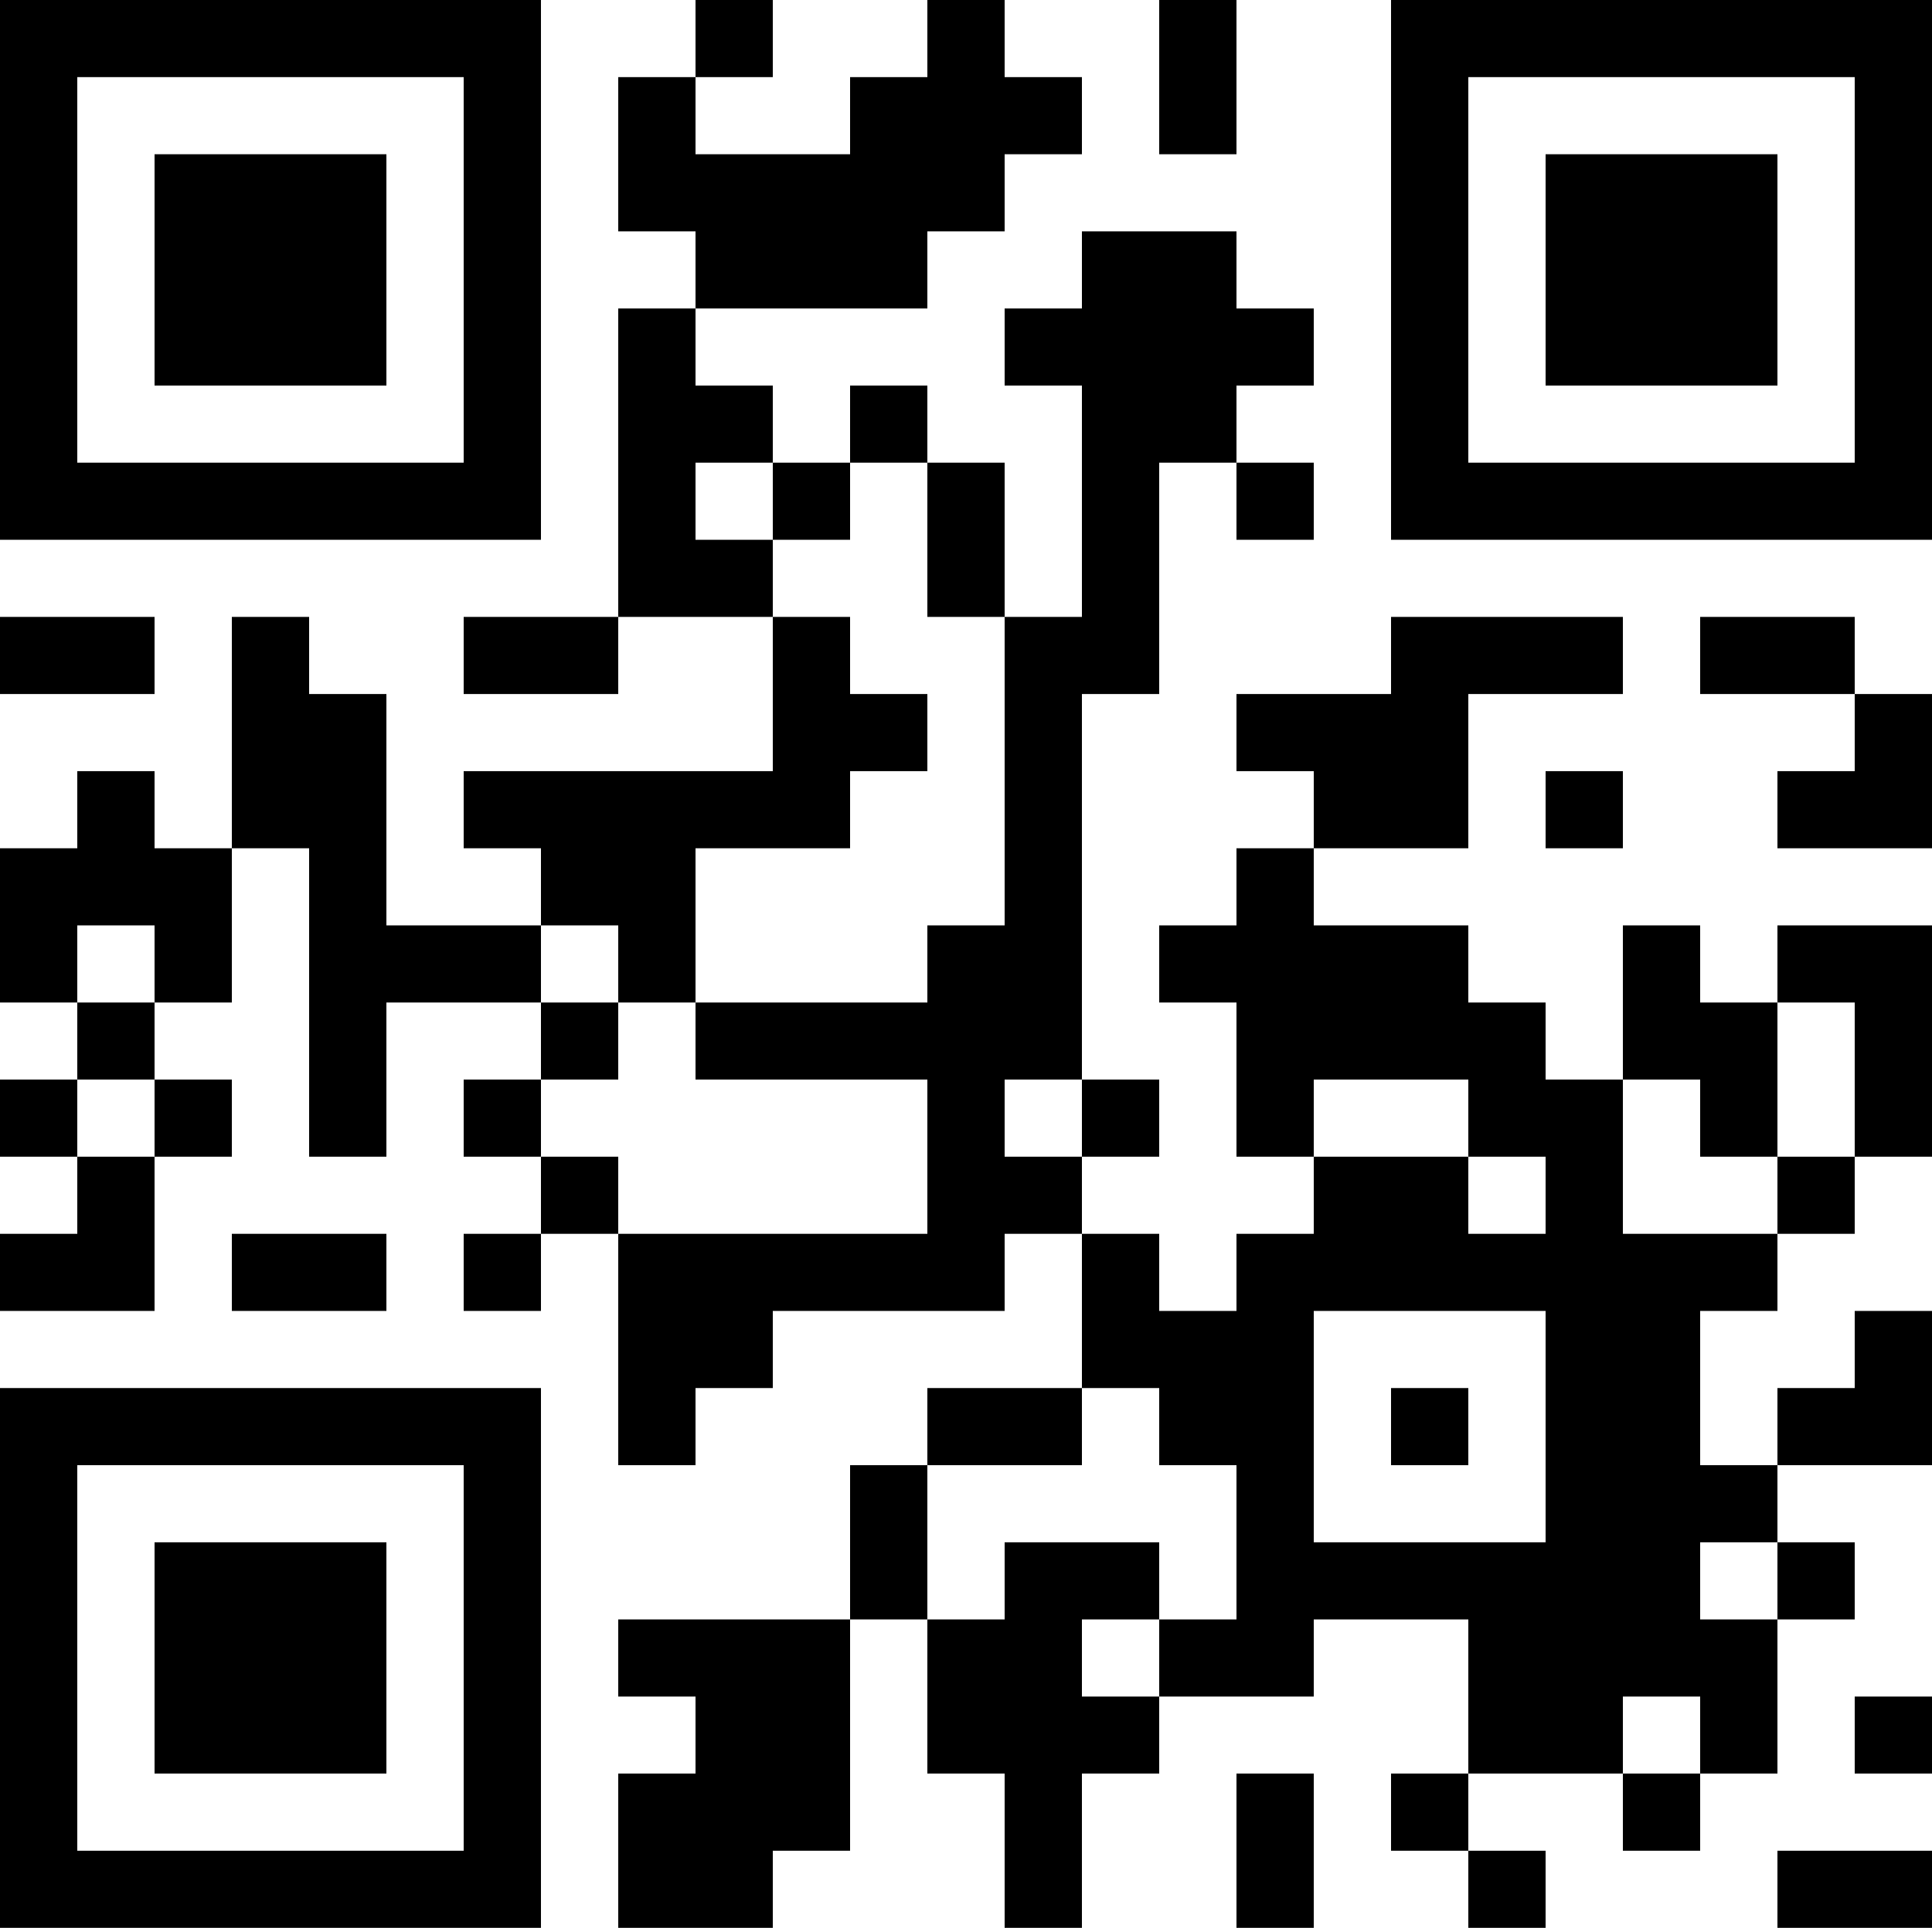 <svg width="482" height="481" xmlns="http://www.w3.org/2000/svg" xmlns:xlink="http://www.w3.org/1999/xlink" xml:space="preserve" overflow="hidden"><defs><clipPath id="clip0"><rect x="1959" y="997" width="482" height="481"/></clipPath></defs><g clip-path="url(#clip0)" transform="translate(-1959 -997)"><path d="M2402.44 1458.76 2441 1458.76 2441 1478 2402.44 1478ZM2325.32 1458.76 2344.6 1458.76 2344.6 1478 2325.32 1478ZM2363.88 1439.52 2383.16 1439.52 2383.16 1458.76 2363.88 1458.76ZM2306.04 1439.52 2325.32 1439.52 2325.32 1458.76 2306.04 1458.76ZM2267.48 1439.52 2286.76 1439.52 2286.76 1458.76 2286.76 1478 2267.48 1478 2267.48 1458.76ZM2421.72 1420.28 2441 1420.28 2441 1439.52 2421.72 1439.52ZM2113.24 1401.04 2171.08 1401.04 2171.08 1420.28 2171.08 1439.52 2171.08 1458.76 2151.8 1458.76 2151.8 1478 2113.24 1478 2113.24 1458.76 2113.24 1439.52 2132.52 1439.52 2132.52 1420.28 2113.24 1420.28ZM2402.44 1381.8 2421.72 1381.8 2421.72 1401.04 2402.44 1401.04ZM2209.64 1381.8 2248.2 1381.8 2248.2 1401.04 2228.92 1401.04 2228.92 1420.28 2248.2 1420.28 2248.2 1439.52 2228.92 1439.52 2228.92 1458.76 2228.92 1478 2209.64 1478 2209.64 1458.76 2209.64 1439.52 2190.36 1439.52 2190.36 1420.28 2190.36 1401.04 2209.64 1401.04ZM1997.56 1381.8 2055.4 1381.8 2055.4 1401.04 2055.4 1420.28 2055.4 1439.52 1997.56 1439.52 1997.56 1420.28 1997.56 1401.04ZM2171.08 1362.56 2190.36 1362.56 2190.36 1381.8 2190.36 1401.04 2171.08 1401.04 2171.08 1381.8ZM1978.28 1362.56 1978.28 1381.8 1978.28 1401.04 1978.28 1420.28 1978.28 1439.52 1978.28 1458.76 2074.68 1458.76 2074.68 1439.52 2074.68 1420.28 2074.68 1401.04 2074.68 1381.8 2074.68 1362.56ZM2306.04 1343.32 2325.32 1343.32 2325.32 1362.56 2306.04 1362.56ZM2190.36 1343.32 2228.92 1343.32 2228.92 1362.56 2190.36 1362.56ZM1959 1343.32 2093.96 1343.32 2093.96 1362.56 2093.96 1381.8 2093.96 1401.04 2093.96 1420.28 2093.96 1439.52 2093.96 1458.76 2093.96 1478 1959 1478 1959 1458.76 1959 1439.52 1959 1420.28 1959 1401.04 1959 1381.8 1959 1362.56ZM2421.72 1324.08 2441 1324.08 2441 1343.32 2441 1362.56 2402.44 1362.56 2402.44 1343.32 2421.72 1343.32ZM2286.76 1324.08 2286.76 1343.32 2286.76 1362.56 2286.76 1381.8 2344.6 1381.8 2344.6 1362.56 2344.6 1343.32 2344.6 1324.08ZM2074.68 1304.84 2093.96 1304.84 2093.96 1324.08 2074.68 1324.08ZM2016.84 1304.84 2055.4 1304.84 2055.4 1324.08 2016.84 1324.08ZM2402.44 1285.6 2421.72 1285.6 2421.72 1304.84 2402.44 1304.84ZM2093.96 1285.6 2113.24 1285.6 2113.24 1304.84 2093.96 1304.84ZM1978.28 1285.6 1997.56 1285.6 1997.56 1304.84 1997.56 1324.08 1959 1324.08 1959 1304.84 1978.28 1304.84ZM2228.92 1266.36 2248.2 1266.36 2248.2 1285.6 2228.92 1285.6ZM2074.68 1266.36 2093.96 1266.36 2093.96 1285.6 2074.68 1285.6ZM1997.56 1266.36 2016.84 1266.36 2016.84 1285.6 1997.56 1285.6ZM1959 1266.36 1978.28 1266.36 1978.28 1285.6 1959 1285.6ZM2093.96 1247.12 2113.24 1247.12 2113.24 1266.36 2093.96 1266.36ZM1978.28 1247.12 1997.56 1247.12 1997.56 1266.36 1978.28 1266.36ZM2402.44 1227.88 2441 1227.88 2441 1247.12 2441 1266.36 2441 1285.6 2421.72 1285.6 2421.72 1266.36 2421.72 1247.12 2402.44 1247.12ZM2363.88 1227.88 2383.16 1227.88 2383.16 1247.12 2402.44 1247.12 2402.44 1266.36 2402.44 1285.6 2383.16 1285.6 2383.16 1266.36 2363.88 1266.36 2363.88 1247.12ZM2267.48 1208.64 2286.76 1208.64 2286.76 1227.88 2325.32 1227.88 2325.32 1247.12 2344.6 1247.12 2344.6 1266.36 2363.88 1266.36 2363.88 1285.6 2363.88 1304.84 2402.44 1304.84 2402.44 1324.08 2383.16 1324.08 2383.16 1343.32 2383.16 1362.56 2402.44 1362.56 2402.44 1381.8 2383.16 1381.8 2383.16 1401.04 2402.44 1401.04 2402.44 1420.28 2402.44 1439.52 2383.16 1439.52 2383.16 1420.28 2363.88 1420.28 2363.88 1439.52 2325.32 1439.52 2325.32 1420.28 2325.32 1401.04 2286.76 1401.04 2286.76 1420.28 2248.2 1420.28 2248.2 1401.04 2267.48 1401.04 2267.48 1381.8 2267.48 1362.56 2248.2 1362.56 2248.2 1343.32 2228.92 1343.32 2228.92 1324.08 2228.92 1304.84 2248.2 1304.84 2248.2 1324.08 2267.48 1324.08 2267.48 1304.84 2286.76 1304.84 2286.76 1285.6 2325.32 1285.6 2325.32 1304.84 2344.6 1304.84 2344.6 1285.6 2325.32 1285.6 2325.32 1266.36 2286.76 1266.36 2286.76 1285.6 2267.48 1285.6 2267.48 1266.36 2267.48 1247.12 2248.2 1247.12 2248.2 1227.88 2267.48 1227.88ZM2344.6 1189.4 2363.88 1189.4 2363.88 1208.64 2344.6 1208.64ZM1978.28 1189.4 1997.56 1189.4 1997.56 1208.64 2016.84 1208.64 2016.84 1227.88 2016.84 1247.12 1997.56 1247.12 1997.56 1227.88 1978.28 1227.88 1978.28 1247.12 1959 1247.12 1959 1227.88 1959 1208.64 1978.28 1208.64ZM2421.72 1170.16 2441 1170.16 2441 1189.4 2441 1208.64 2402.44 1208.64 2402.44 1189.4 2421.72 1189.4ZM2383.16 1150.92 2421.72 1150.92 2421.72 1170.16 2383.16 1170.16ZM2306.04 1150.92 2363.88 1150.92 2363.88 1170.16 2325.32 1170.16 2325.32 1189.4 2325.32 1208.64 2286.76 1208.64 2286.76 1189.4 2267.48 1189.4 2267.48 1170.16 2306.04 1170.16ZM2151.8 1150.92 2171.08 1150.92 2171.08 1170.16 2190.36 1170.16 2190.36 1189.4 2171.08 1189.4 2171.08 1208.64 2132.52 1208.64 2132.52 1227.88 2132.52 1247.12 2113.24 1247.12 2113.24 1227.88 2093.96 1227.88 2093.96 1208.64 2074.68 1208.64 2074.68 1189.4 2151.8 1189.4 2151.8 1170.16ZM2074.68 1150.92 2113.24 1150.92 2113.24 1170.16 2074.68 1170.16ZM2016.84 1150.92 2036.12 1150.92 2036.12 1170.16 2055.4 1170.16 2055.4 1189.4 2055.4 1208.64 2055.4 1227.88 2093.96 1227.88 2093.96 1247.12 2055.4 1247.12 2055.4 1266.36 2055.4 1285.6 2036.12 1285.6 2036.12 1266.36 2036.12 1247.12 2036.12 1227.88 2036.12 1208.64 2016.84 1208.64 2016.84 1189.4 2016.84 1170.16ZM1959 1150.92 1997.56 1150.92 1997.56 1170.16 1959 1170.16ZM2267.48 1112.44 2286.76 1112.44 2286.76 1131.68 2267.48 1131.68ZM2190.36 1112.44 2209.64 1112.44 2209.64 1131.68 2209.64 1150.92 2190.36 1150.92 2190.36 1131.68ZM2151.8 1112.44 2171.08 1112.44 2171.08 1131.68 2151.8 1131.68ZM2171.08 1093.2 2190.36 1093.2 2190.36 1112.44 2171.08 1112.44ZM2113.24 1073.96 2132.52 1073.96 2132.52 1093.2 2151.8 1093.2 2151.8 1112.44 2132.52 1112.44 2132.52 1131.68 2151.8 1131.68 2151.8 1150.92 2113.24 1150.92 2113.24 1131.68 2113.24 1112.44 2113.24 1093.2ZM2228.92 1054.72 2267.48 1054.72 2267.48 1073.96 2286.76 1073.96 2286.76 1093.2 2267.48 1093.2 2267.48 1112.44 2248.2 1112.44 2248.2 1131.68 2248.2 1150.92 2248.2 1170.16 2228.92 1170.16 2228.92 1189.4 2228.92 1208.64 2228.92 1227.88 2228.92 1247.12 2228.92 1266.36 2209.64 1266.36 2209.64 1285.6 2228.92 1285.6 2228.92 1304.84 2209.64 1304.84 2209.64 1324.08 2151.8 1324.08 2151.8 1343.32 2132.52 1343.32 2132.52 1362.56 2113.24 1362.56 2113.24 1343.32 2113.24 1324.08 2113.24 1304.84 2190.36 1304.84 2190.36 1285.6 2190.36 1266.36 2132.52 1266.36 2132.52 1247.12 2190.36 1247.12 2190.36 1227.88 2209.64 1227.88 2209.64 1208.64 2209.64 1189.4 2209.64 1170.16 2209.64 1150.92 2228.92 1150.92 2228.92 1131.68 2228.92 1112.44 2228.92 1093.2 2209.64 1093.2 2209.64 1073.96 2228.92 1073.96ZM2344.6 1035.48 2402.44 1035.48 2402.44 1054.72 2402.44 1073.96 2402.44 1093.2 2344.6 1093.2 2344.6 1073.96 2344.6 1054.72ZM1997.56 1035.48 2055.4 1035.48 2055.4 1054.72 2055.4 1073.96 2055.4 1093.2 1997.56 1093.2 1997.56 1073.96 1997.56 1054.72ZM2325.32 1016.24 2325.32 1035.48 2325.32 1054.72 2325.32 1073.96 2325.32 1093.2 2325.32 1112.44 2421.72 1112.44 2421.72 1093.2 2421.72 1073.96 2421.72 1054.72 2421.72 1035.48 2421.72 1016.24ZM1978.28 1016.24 1978.28 1035.48 1978.28 1054.72 1978.28 1073.96 1978.28 1093.2 1978.28 1112.44 2074.68 1112.44 2074.68 1093.2 2074.68 1073.96 2074.68 1054.72 2074.68 1035.48 2074.68 1016.24ZM2306.04 997 2441 997 2441 1016.24 2441 1035.48 2441 1054.72 2441 1073.96 2441 1093.2 2441 1112.44 2441 1131.68 2306.04 1131.68 2306.04 1112.44 2306.04 1093.2 2306.04 1073.96 2306.04 1054.72 2306.04 1035.48 2306.04 1016.24ZM2248.2 997 2267.48 997 2267.48 1016.24 2267.48 1035.48 2248.2 1035.48 2248.2 1016.24ZM2190.36 997 2209.64 997 2209.64 1016.24 2228.92 1016.24 2228.92 1035.48 2209.64 1035.48 2209.64 1054.72 2190.36 1054.72 2190.36 1073.96 2132.52 1073.96 2132.52 1054.72 2113.24 1054.72 2113.24 1035.48 2113.24 1016.24 2132.52 1016.24 2132.52 1035.48 2171.08 1035.48 2171.08 1016.24 2190.36 1016.24ZM2132.52 997 2151.8 997 2151.8 1016.24 2132.52 1016.24ZM1959 997 2093.96 997 2093.96 1016.24 2093.96 1035.48 2093.96 1054.72 2093.96 1073.96 2093.96 1093.2 2093.96 1112.44 2093.96 1131.68 1959 1131.68 1959 1112.44 1959 1093.2 1959 1073.96 1959 1054.72 1959 1035.48 1959 1016.24Z" fill-rule="evenodd"/></g></svg>